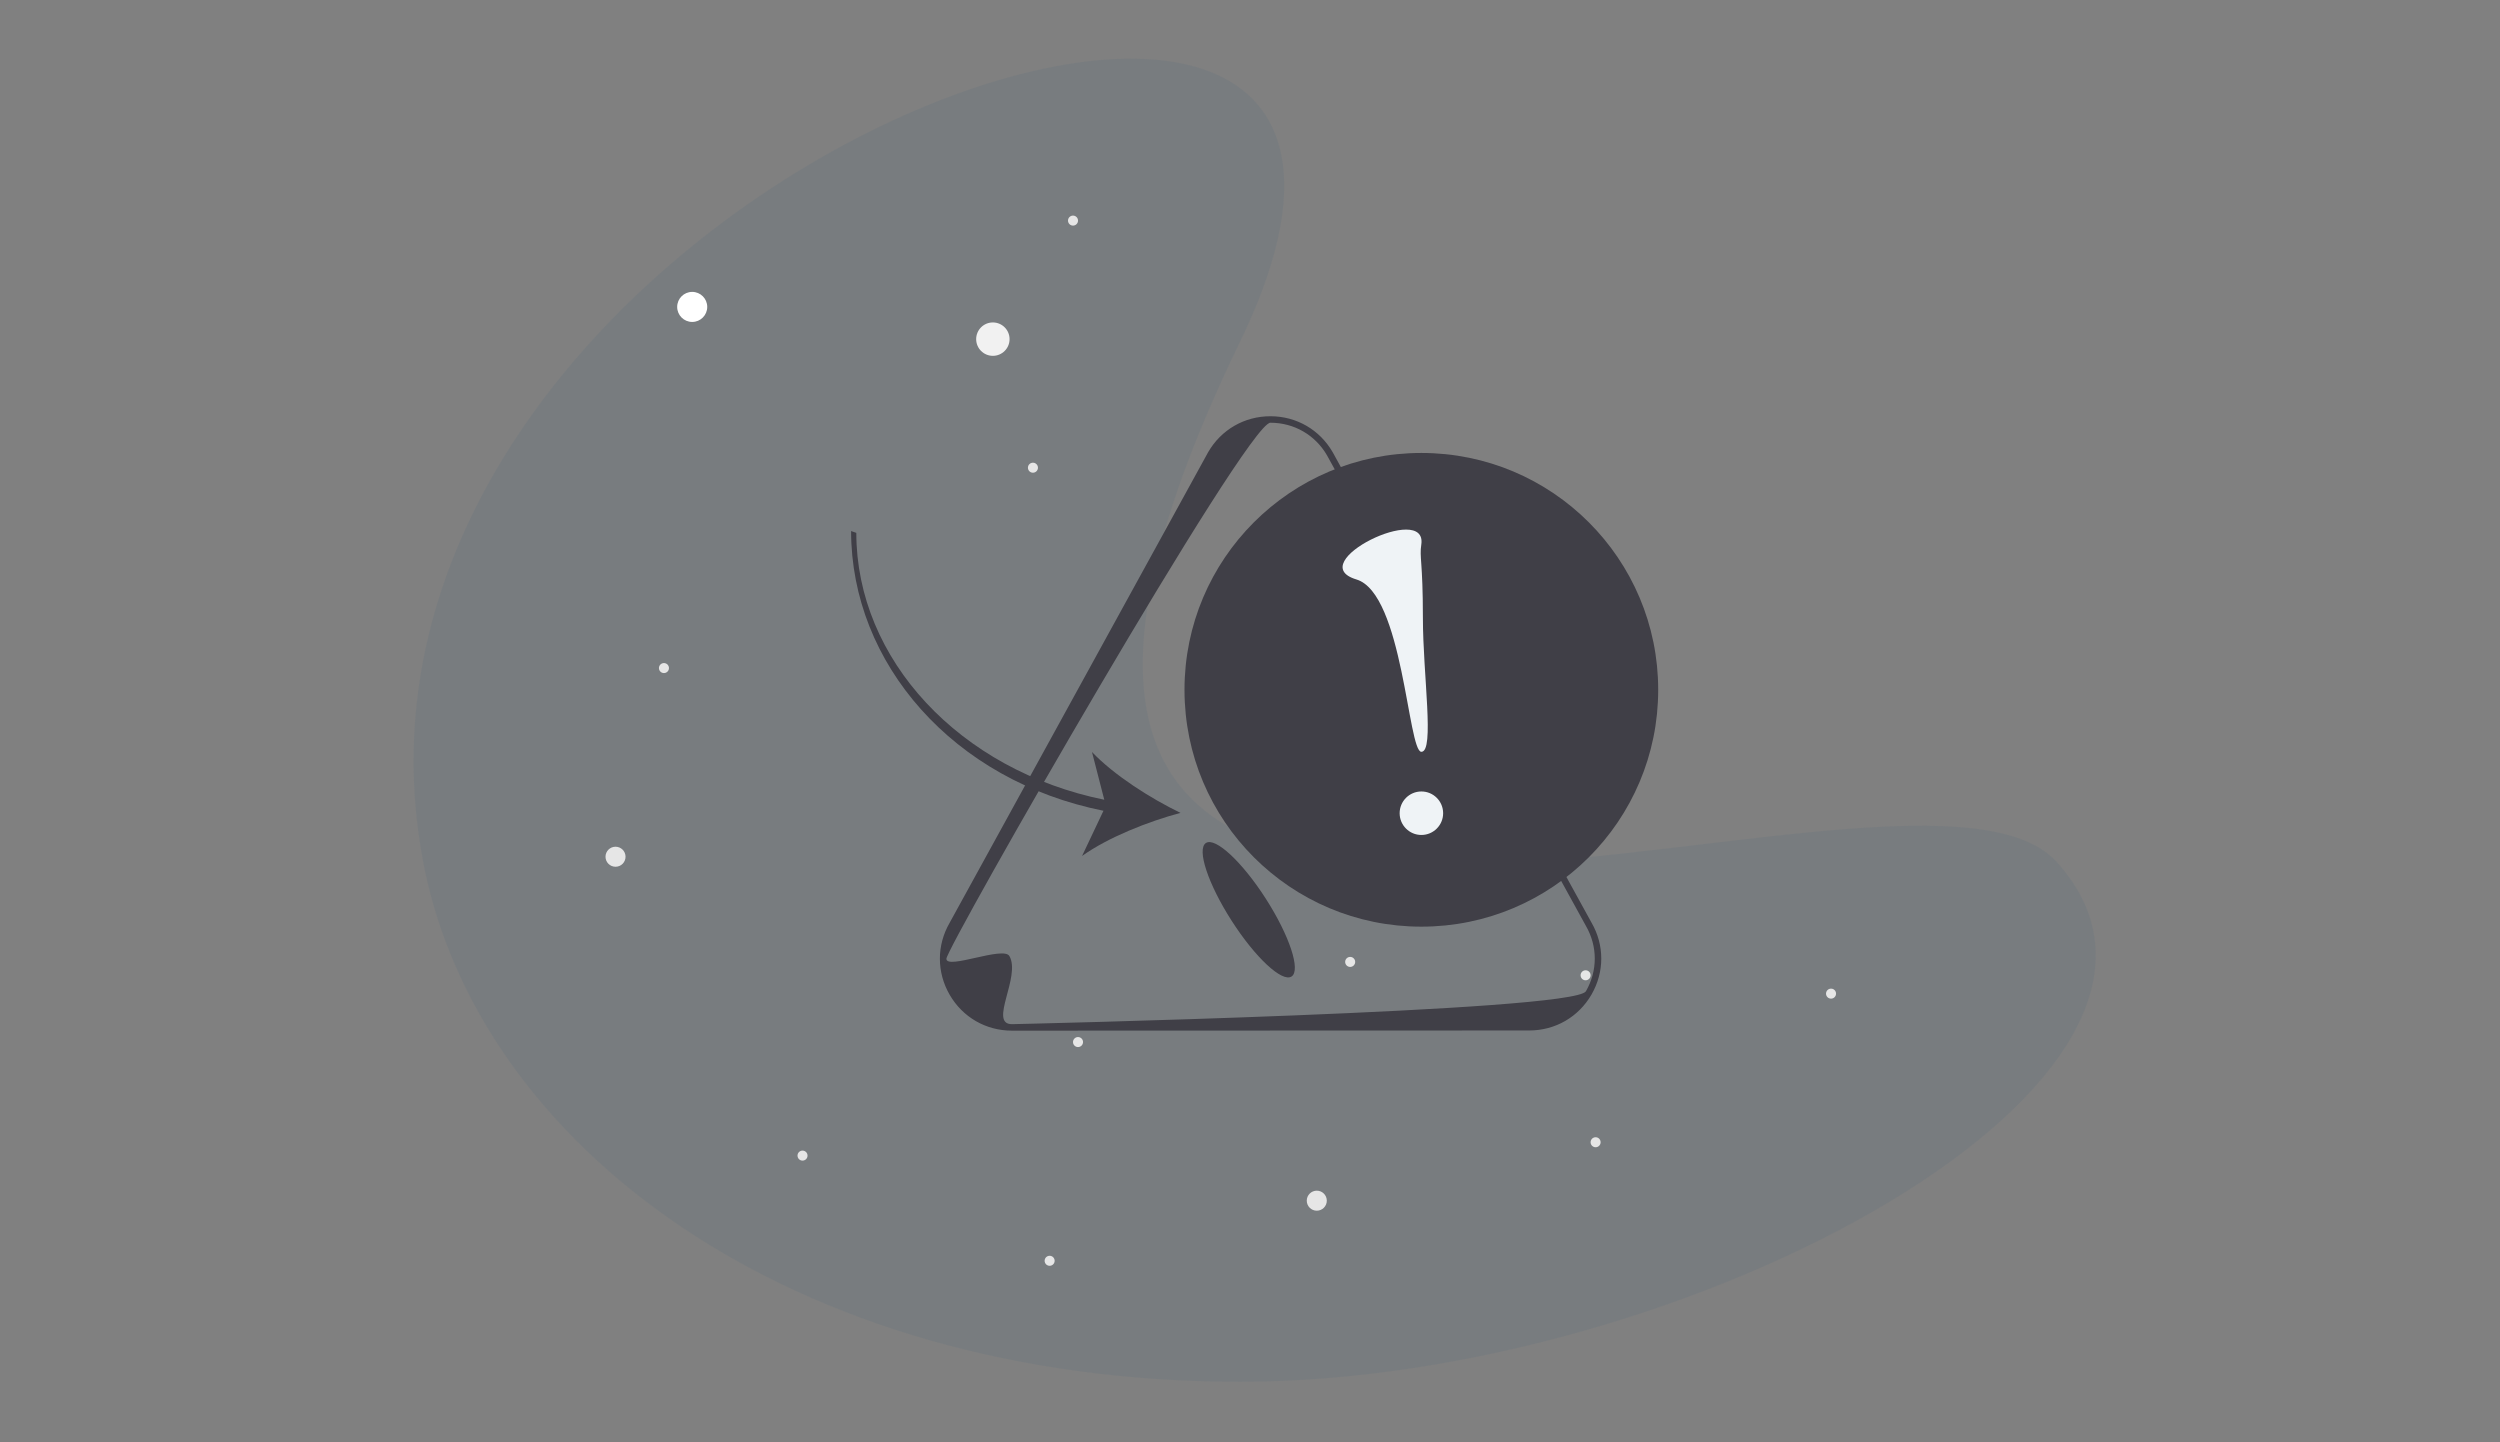 <svg width="742" height="428" viewBox="0 0 742 428" fill="none" xmlns="http://www.w3.org/2000/svg">
<rect x="0" y="0" width="742" height="428" fill="#808080" stroke="none"/>
<g clip-path="url(#clip0_2435_3167)">
<path d="M610.415 255.811C667.572 319.02 501.885 410.113 368.006 410.113C234.127 410.113 141.503 339.532 125.596 255.811C87.027 52.816 454.215 -76.206 368.006 101.509C242.346 360.55 565.403 206.033 610.415 255.811Z" fill="#18527D" fill-opacity="0.07"/>
<path d="M205.447 95.553C207.91 95.553 209.907 93.556 209.907 91.093C209.907 88.63 207.91 86.633 205.447 86.633C202.984 86.633 200.987 88.63 200.987 91.093C200.987 93.556 202.984 95.553 205.447 95.553Z" fill="white"/>
<path d="M294.683 105.612C297.42 105.612 299.639 103.393 299.639 100.657C299.639 97.92 297.42 95.701 294.683 95.701C291.947 95.701 289.728 97.92 289.728 100.657C289.728 103.393 291.947 105.612 294.683 105.612Z" fill="#F1F1F1"/>
<path d="M182.688 257.253C184.33 257.253 185.661 255.922 185.661 254.28C185.661 252.638 184.33 251.307 182.688 251.307C181.046 251.307 179.714 252.638 179.714 254.28C179.714 255.922 181.046 257.253 182.688 257.253Z" fill="#E6E6E6"/>
<path d="M390.821 359.335C392.463 359.335 393.794 358.004 393.794 356.362C393.794 354.72 392.463 353.389 390.821 353.389C389.179 353.389 387.848 354.72 387.848 356.362C387.848 358.004 389.179 359.335 390.821 359.335Z" fill="#E6E6E6"/>
<path d="M197.059 199.77C197.881 199.77 198.546 199.105 198.546 198.284C198.546 197.462 197.881 196.797 197.059 196.797C196.238 196.797 195.573 197.462 195.573 198.284C195.573 199.105 196.238 199.77 197.059 199.77Z" fill="#E6E6E6"/>
<path d="M319.956 310.77C320.777 310.77 321.443 310.105 321.443 309.284C321.443 308.462 320.777 307.797 319.956 307.797C319.135 307.797 318.469 308.462 318.469 309.284C318.469 310.105 319.135 310.77 319.956 310.77Z" fill="#E6E6E6"/>
<path d="M543.451 296.399C544.272 296.399 544.938 295.734 544.938 294.912C544.938 294.091 544.272 293.426 543.451 293.426C542.63 293.426 541.964 294.091 541.964 294.912C541.964 295.734 542.63 296.399 543.451 296.399Z" fill="#E6E6E6"/>
<path d="M473.578 340.505C474.399 340.505 475.065 339.839 475.065 339.018C475.065 338.197 474.399 337.531 473.578 337.531C472.757 337.531 472.091 338.197 472.091 339.018C472.091 339.839 472.757 340.505 473.578 340.505Z" fill="#E6E6E6"/>
<path d="M400.731 286.983C401.552 286.983 402.218 286.318 402.218 285.496C402.218 284.675 401.552 284.01 400.731 284.01C399.91 284.01 399.245 284.675 399.245 285.496C399.245 286.318 399.91 286.983 400.731 286.983Z" fill="#E6E6E6"/>
<path d="M306.576 140.302C307.397 140.302 308.063 139.636 308.063 138.815C308.063 137.994 307.397 137.328 306.576 137.328C305.755 137.328 305.089 137.994 305.089 138.815C305.089 139.636 305.755 140.302 306.576 140.302Z" fill="#E6E6E6"/>
<path d="M318.47 66.962C319.291 66.962 319.956 66.296 319.956 65.475C319.956 64.654 319.291 63.988 318.47 63.988C317.649 63.988 316.983 64.654 316.983 65.475C316.983 66.296 317.649 66.962 318.47 66.962Z" fill="#E6E6E6"/>
<path d="M311.533 375.688C312.354 375.688 313.019 375.023 313.019 374.202C313.019 373.38 312.354 372.715 311.533 372.715C310.712 372.715 310.046 373.38 310.046 374.202C310.046 375.023 310.712 375.688 311.533 375.688Z" fill="#E6E6E6"/>
<path d="M238.19 344.471C239.011 344.471 239.677 343.806 239.677 342.985C239.677 342.164 239.011 341.498 238.19 341.498C237.369 341.498 236.703 342.164 236.703 342.985C236.703 343.806 237.369 344.471 238.19 344.471Z" fill="#E6E6E6"/>
<path d="M470.604 290.95C471.425 290.95 472.091 290.284 472.091 289.463C472.091 288.642 471.425 287.977 470.604 287.977C469.783 287.977 469.118 288.642 469.118 289.463C469.118 290.284 469.783 290.95 470.604 290.95Z" fill="#E6E6E6"/>
<path d="M383.33 289.829C386.136 288.03 382.724 277.699 375.708 266.755C368.692 255.811 360.729 248.397 357.923 250.196C355.117 251.995 358.529 262.325 365.545 273.27C372.561 284.214 380.524 291.628 383.33 289.829Z" fill="#403F47"/>
<path d="M453.891 305.845L300.337 305.899C292.622 305.901 285.712 301.915 281.853 295.236C279.923 291.895 278.958 288.231 278.957 284.567C278.955 280.902 279.918 277.237 281.846 273.896L358.574 134.217C362.429 127.534 369.336 123.544 377.051 123.541C384.765 123.538 391.675 127.524 395.535 134.204L472.369 273.848C474.294 277.179 475.257 280.839 475.257 284.501C475.257 288.163 474.295 291.828 472.367 295.17C468.512 301.852 461.605 305.843 453.891 305.845ZM280.887 284.564C280.886 287.9 297.831 280.712 299.586 283.75C303.097 289.827 293.318 303.975 300.336 303.973C300.336 303.973 467.192 300.286 470.699 294.207C472.452 291.168 473.328 287.833 473.327 284.499C473.326 281.166 472.447 277.832 470.692 274.794L393.857 135.15C390.355 129.091 384.069 125.465 377.051 125.467C370.036 125.469 280.887 281.228 280.887 284.564Z" fill="#403F47"/>
<path d="M421.857 275.033C460.681 275.033 492.154 243.559 492.154 204.735C492.154 165.911 460.681 134.438 421.857 134.438C383.032 134.438 351.559 165.911 351.559 204.735C351.559 243.559 383.032 275.033 421.857 275.033Z" fill="#403F47"/>
<path d="M421.869 247.817C425.433 247.817 428.323 244.927 428.323 241.363C428.323 237.798 425.433 234.908 421.869 234.908C418.304 234.908 415.414 237.798 415.414 241.363C415.414 244.927 418.304 247.817 421.869 247.817Z" fill="#EFF3F6"/>
<path d="M421.841 161.63C421.248 165.57 422.311 166.395 422.316 183.379C422.322 200.364 425.846 223.137 421.862 223.138C417.878 223.14 416.421 176.142 402.587 171.983C386.321 167.092 423.76 148.877 421.841 161.63Z" fill="#EFF3F6"/>
<path d="M327.507 240.636L321.156 254.055C328.834 248.549 340.827 243.803 350.371 241.261C341.478 236.966 330.598 230.041 324.097 223.184L327.75 237.363C284.923 228.64 254.167 195.785 254.154 158.149L252.607 157.617C252.621 196.929 282.951 231.729 327.507 240.636Z" fill="#403F47"/>
</g>
<defs>
<clipPath id="clip0_2435_3167">
<path d="M0 44.766C0 20.042 20.042 0 44.766 0H697.15C721.873 0 741.916 20.042 741.916 44.766V427.329H0V44.766Z" fill="white"/>
</clipPath>
</defs>
</svg>

